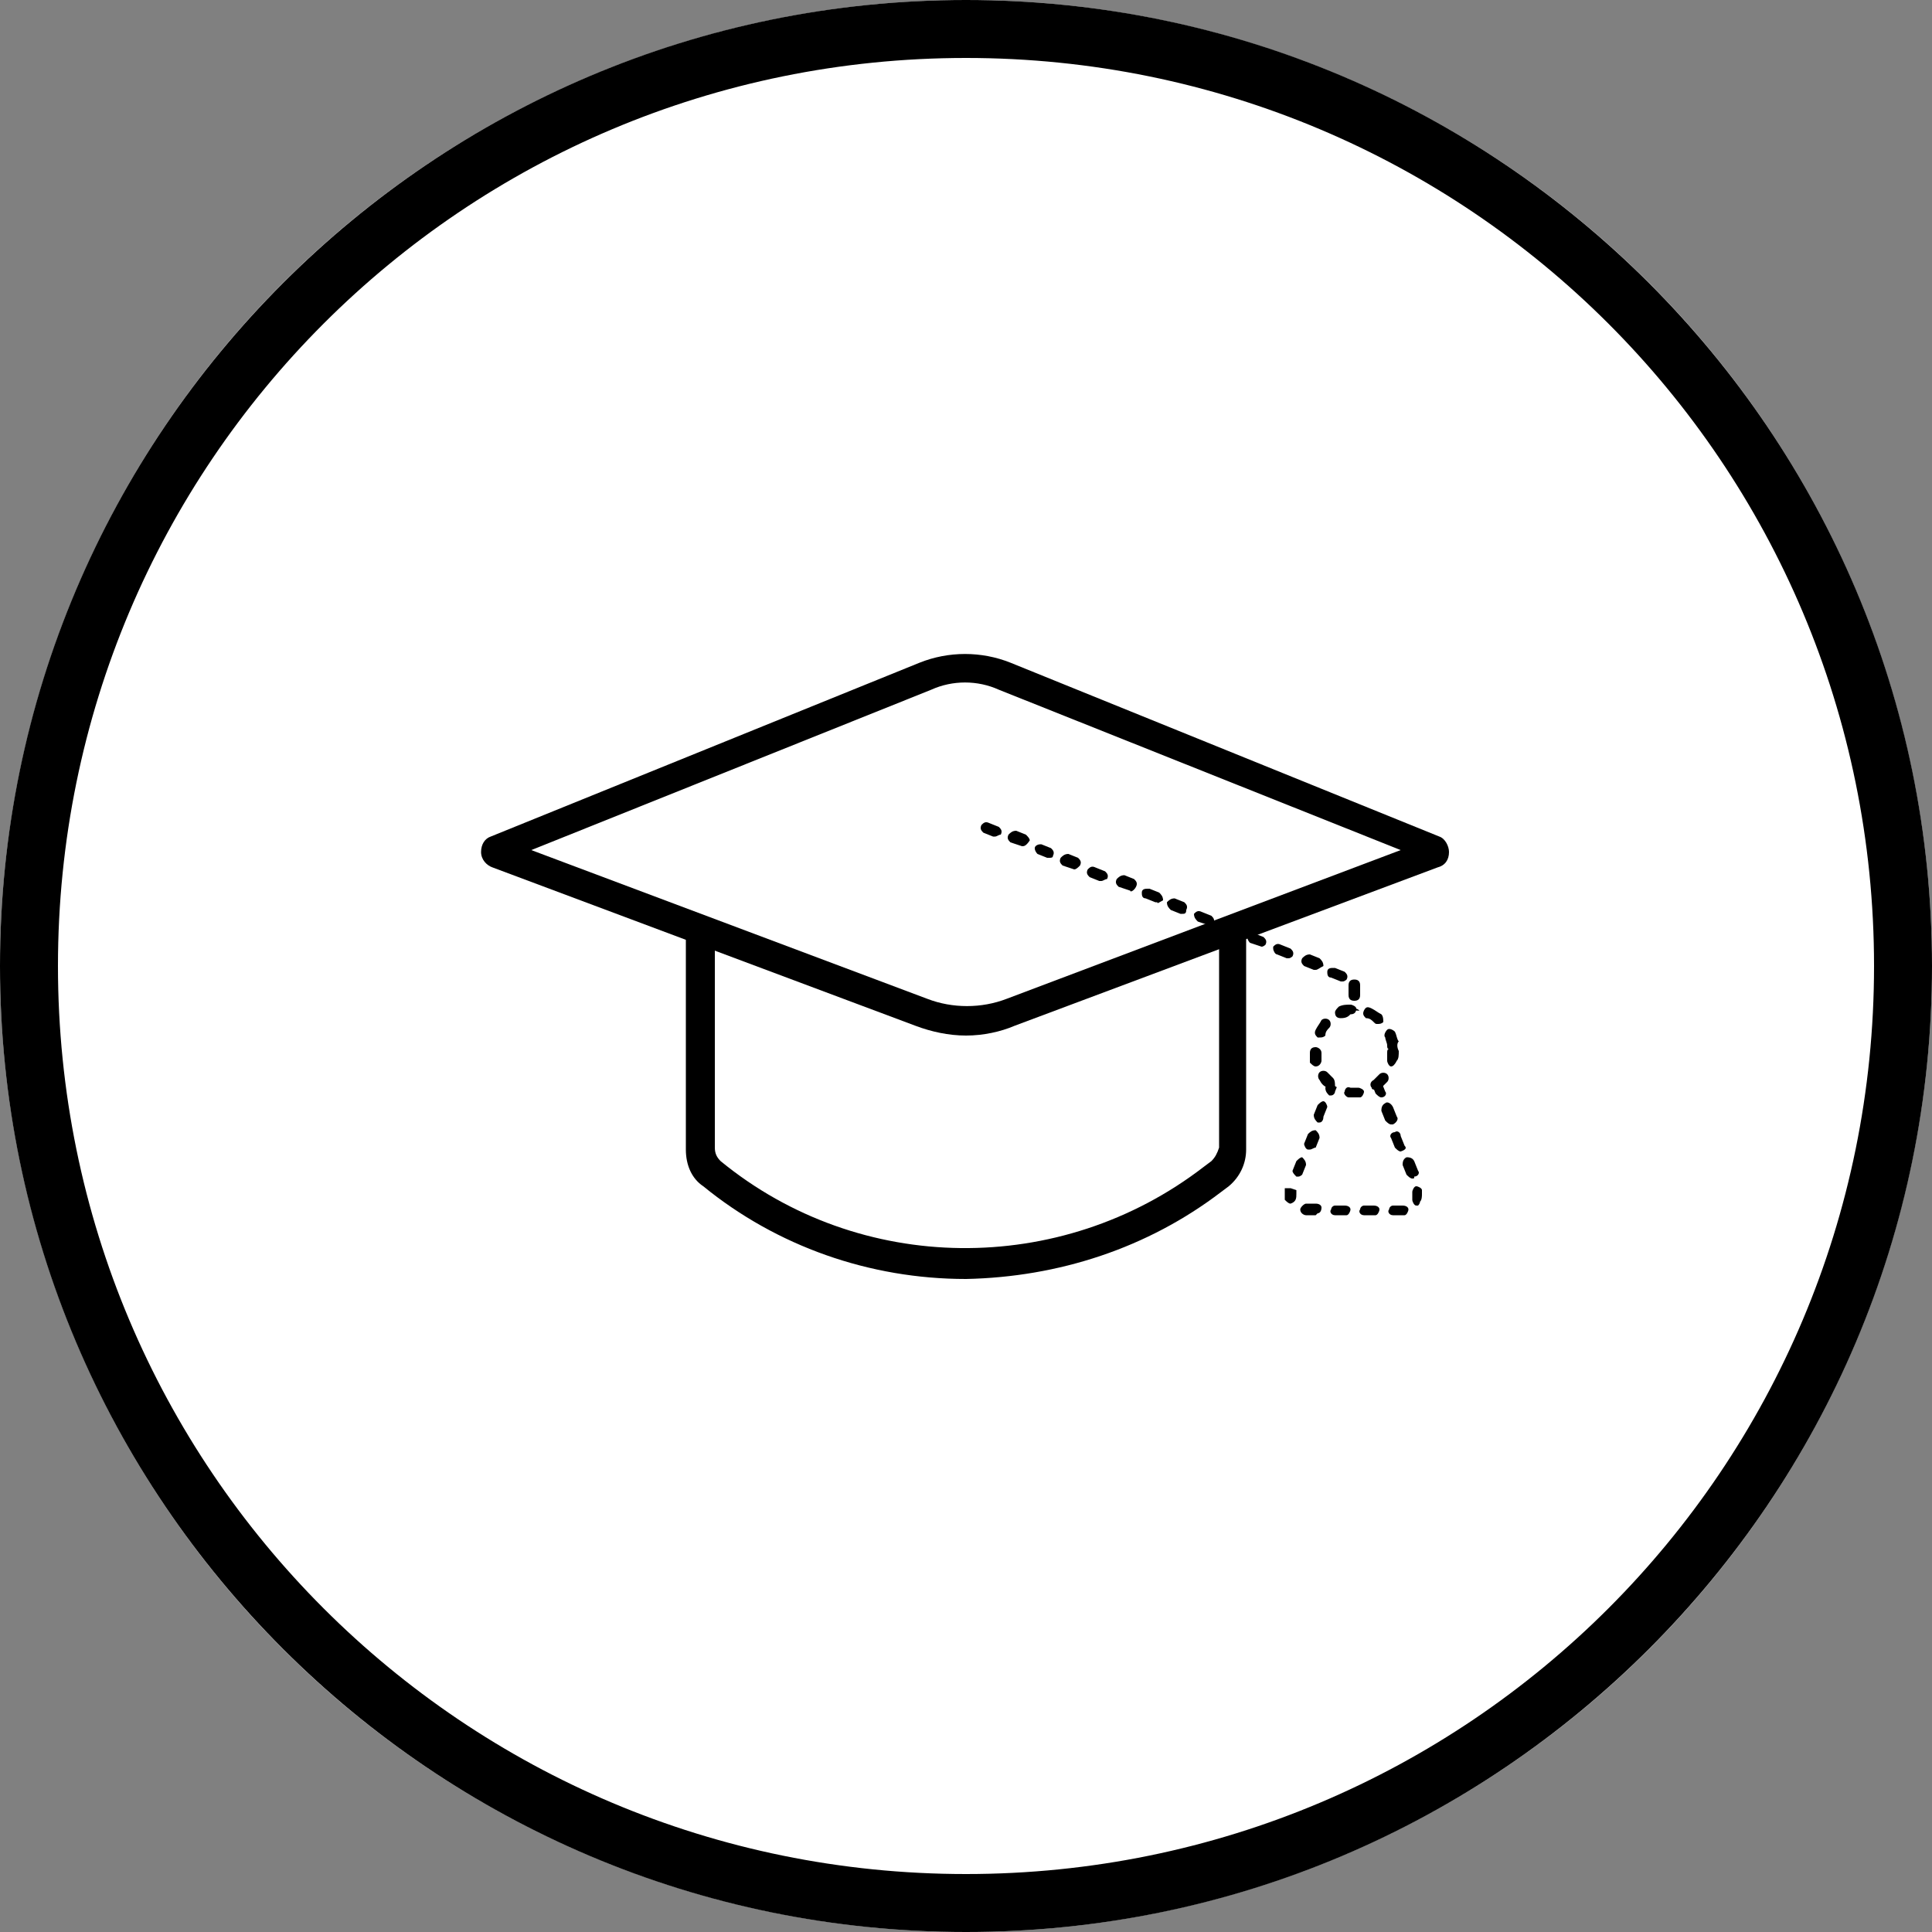 <?xml version="1.0" encoding="utf-8"?>
<!-- Generator: Adobe Illustrator 19.0.0, SVG Export Plug-In . SVG Version: 6.00 Build 0)  -->
<svg version="1.1" id="Layer_1" xmlns="http://www.w3.org/2000/svg" xmlns:xlink="http://www.w3.org/1999/xlink" x="0px" y="0px"
	 viewBox="-255 347 100 100" style="enable-background:new -255 347 100 100;" xml:space="preserve">
<rect x="-255" y="347" width="100" height="100" fill="#808080" stroke="none"/>
<style type="text/css">
	.st0{fill:#FFFFFF;}
</style>
<g id="Circle">
	<circle class="st0" cx="-205" cy="397" r="50"/>
	<path d="M-205,350c26,0,47,21,47,47s-21,47-47,47s-47-21-47-47S-231,350-205,350 M-205,347c-27.6,0-50,22.4-50,50s22.4,50,50,50
		s50-22.4,50-50S-177.4,347-205,347z"/>
</g>
<g id="Icons">
	<path d="M-205,413.2c-5,0-9.8-1.7-13.6-4.8c-0.6-0.4-0.9-1.1-0.9-1.9v-16.2h29v16.2c0,0.7-0.3,1.4-0.9,1.9l-0.4,0.3
		C-195.6,411.6-200.2,413.1-205,413.2z M-218,391.7v14.7c0,0.3,0.1,0.5,0.3,0.7c7.2,5.9,17.6,6,25,0.3l0.4-0.3
		c0.2-0.2,0.3-0.4,0.4-0.7v-14.7H-218z"/>
	<path class="st0" d="M-207.3,399.4l-21.9-8.2c-0.1,0-0.1-0.1-0.1-0.2c0,0,0,0,0.1-0.1l22.3-9c1.3-0.5,2.7-0.5,4,0l22.2,9
		c0.1,0,0.1,0.1,0.1,0.2c0,0,0,0-0.1,0.1l-21.9,8.2C-204.2,400-205.8,400-207.3,399.4z"/>
	<path d="M-205,400.6c-0.9,0-1.8-0.2-2.6-0.5l-21.9-8.2c-0.3-0.1-0.6-0.4-0.6-0.8c0-0.4,0.2-0.7,0.5-0.8l22.2-9
		c1.5-0.6,3.2-0.6,4.7,0l22.2,9c0.3,0.1,0.5,0.5,0.5,0.8c0,0.4-0.2,0.7-0.6,0.8l-21.9,8.2C-203.2,400.4-204.1,400.6-205,400.6z
		 M-227.5,391l20.5,7.7c1.3,0.5,2.8,0.5,4.1,0l20.4-7.7l-20.8-8.3c-1.1-0.5-2.4-0.5-3.5,0L-227.5,391z"/>
	<path d="M-184.9,400.3c-0.2,0-0.3-0.1-0.3-0.3v-0.5c0-0.2,0.1-0.3,0.3-0.3c0.2,0,0.3,0.1,0.3,0.3v0.5
		C-184.6,400.2-184.7,400.3-184.9,400.3z M-184.9,398.8c-0.2,0-0.3-0.1-0.3-0.3v-0.5c0-0.2,0.1-0.3,0.3-0.3c0.2,0,0.3,0.1,0.3,0.3
		v0.5C-184.6,398.7-184.7,398.8-184.9,398.8z M-185.5,397.8c0,0-0.1,0-0.1,0l-0.5-0.2c-0.2,0-0.2-0.2-0.2-0.3c0-0.2,0.2-0.2,0.3-0.2
		c0,0,0.1,0,0.1,0l0.5,0.2c0.1,0.1,0.2,0.2,0.1,0.4C-185.3,397.7-185.4,397.8-185.5,397.8z M-186.9,397.2c0,0-0.1,0-0.1,0l-0.5-0.2
		c-0.1-0.1-0.2-0.2-0.1-0.4c0,0,0,0,0,0c0.1-0.1,0.2-0.2,0.4-0.2l0.5,0.2c0.1,0.1,0.2,0.2,0.2,0.4
		C-186.7,397.1-186.8,397.2-186.9,397.2z M-188.3,396.6h-0.1l-0.5-0.2c-0.1,0-0.2-0.2-0.2-0.3c0,0,0-0.1,0-0.1
		c0.1-0.1,0.2-0.2,0.4-0.1l0.5,0.2c0.1,0.1,0.2,0.2,0.1,0.4C-188.1,396.5-188.2,396.6-188.3,396.6z M-189.7,396L-189.7,396l-0.6-0.2
		c-0.1-0.1-0.2-0.3-0.1-0.4c0.1-0.1,0.2-0.1,0.3-0.1l0.5,0.2c0.1,0.1,0.2,0.2,0.1,0.4C-189.5,395.9-189.6,396-189.7,396z
		 M-191,395.5c0,0-0.1,0-0.1,0l-0.5-0.2c-0.1-0.1-0.2-0.2-0.1-0.4c0.1-0.1,0.2-0.2,0.4-0.1l0.5,0.2c0.1,0.1,0.2,0.2,0.1,0.4
		C-190.8,395.4-190.9,395.5-191,395.5z M-192.4,394.9L-192.4,394.9l-0.6-0.2c-0.1-0.1-0.2-0.2-0.2-0.4c0.1-0.1,0.2-0.2,0.4-0.1
		c0,0,0,0,0,0l0.5,0.2c0.1,0.1,0.2,0.2,0.1,0.4C-192.2,394.9-192.3,394.9-192.4,394.9L-192.4,394.9z M-193.8,394.3h-0.1l-0.5-0.2
		c-0.1-0.1-0.2-0.2-0.2-0.4c0.1-0.1,0.2-0.2,0.4-0.2l0.5,0.2c0.1,0.1,0.2,0.2,0.1,0.4c0,0,0,0,0,0
		C-193.6,394.3-193.7,394.3-193.8,394.3L-193.8,394.3z M-195.1,393.7h-0.1l-0.5-0.2c-0.2,0-0.2-0.2-0.2-0.3c0-0.2,0.2-0.2,0.3-0.2
		c0,0,0.1,0,0.1,0l0.5,0.2c0.1,0.1,0.2,0.2,0.2,0.4C-195,393.7-195.1,393.8-195.1,393.7L-195.1,393.7z M-196.5,393.1
		C-196.6,393.2-196.6,393.2-196.5,393.1l-0.6-0.2c-0.1-0.1-0.2-0.2-0.1-0.4c0,0,0,0,0,0c0.1-0.1,0.2-0.2,0.4-0.2l0.5,0.2
		c0.1,0.1,0.2,0.2,0.1,0.4C-196.3,393.1-196.5,393.2-196.5,393.1L-196.5,393.1z M-198,392.6h-0.1l-0.5-0.2c-0.1-0.1-0.2-0.2-0.1-0.4
		c0.1-0.1,0.2-0.2,0.4-0.1c0,0,0,0,0,0l0.5,0.2c0.1,0.1,0.2,0.2,0.1,0.4C-197.8,392.5-197.9,392.6-198,392.6z M-199.4,392
		L-199.4,392l-0.6-0.2c-0.1-0.1-0.2-0.2-0.1-0.4c0,0,0,0,0,0c0.1-0.1,0.2-0.2,0.4-0.2l0.5,0.2c0.1,0.1,0.2,0.2,0.1,0.4
		C-199.2,391.9-199.3,392-199.4,392z M-200.7,391.4c0,0-0.1,0-0.1,0l-0.5-0.2c-0.1-0.1-0.2-0.3-0.1-0.4c0.1-0.1,0.2-0.1,0.3-0.1
		l0.5,0.2c0.1,0.1,0.2,0.2,0.1,0.4C-200.5,391.4-200.6,391.4-200.7,391.4z M-202.1,390.8C-202.2,390.8-202.2,390.8-202.1,390.8
		l-0.6-0.2c-0.1-0.1-0.2-0.2-0.1-0.4c0.1-0.1,0.2-0.2,0.4-0.2l0.5,0.2c0.1,0.1,0.2,0.2,0.2,0.3c0,0,0,0,0,0
		C-201.9,390.8-202,390.8-202.1,390.8z M-203.5,390.3h-0.1l-0.5-0.2c-0.1-0.1-0.2-0.2-0.1-0.4c0.1-0.1,0.2-0.2,0.4-0.1l0,0l0.5,0.2
		c0.1,0.1,0.2,0.2,0.1,0.4C-203.3,390.2-203.4,390.3-203.5,390.3z"/>
	<path d="M-182.4,409.9h-0.5c-0.2,0-0.3-0.2-0.2-0.3c0-0.1,0.1-0.2,0.2-0.2h0.5c0.2,0,0.3,0.1,0.3,0.2s-0.1,0.3-0.2,0.3
		C-182.4,409.9-182.4,409.9-182.4,409.9z M-183.9,409.9h-0.5c-0.2,0-0.3-0.2-0.2-0.3c0-0.1,0.1-0.2,0.2-0.2h0.5
		c0.2,0,0.3,0.1,0.3,0.2s-0.1,0.3-0.2,0.3C-183.9,409.9-183.9,409.9-183.9,409.9z M-185.4,409.9h-0.5c-0.2,0-0.3-0.2-0.2-0.3
		c0-0.1,0.1-0.2,0.2-0.2h0.5c0.2,0,0.3,0.1,0.3,0.2s-0.1,0.3-0.2,0.3C-185.4,409.9-185.4,409.9-185.4,409.9z M-186.9,409.9h-0.5
		c-0.1,0-0.3-0.1-0.3-0.3c0,0,0,0,0,0c0-0.1,0.2-0.3,0.3-0.3h0.5c0.2,0,0.3,0.1,0.3,0.2c0,0.2-0.1,0.3-0.2,0.3
		C-186.9,409.9-186.9,409.9-186.9,409.9L-186.9,409.9z M-181.6,409.4c0,0-0.1,0-0.1,0c-0.1,0-0.2-0.2-0.2-0.3c0,0,0-0.1,0-0.1
		c0-0.1,0-0.1,0-0.2c0,0,0-0.1,0-0.1c0-0.1,0.1-0.3,0.2-0.3c0.1,0,0.3,0.1,0.3,0.2c0,0.1,0,0.2,0,0.2c0,0.1,0,0.3-0.1,0.4
		C-181.5,409.3-181.6,409.4-181.6,409.4z M-188.2,409.3c-0.1,0-0.2-0.1-0.3-0.2c0-0.1,0-0.2,0-0.3c0-0.1,0-0.2,0-0.3h0.3l0.3,0.1
		l0,0c0,0,0,0.1,0,0.1c0,0,0,0.1,0,0.1C-187.9,409-187.9,409.2-188.2,409.3L-188.2,409.3z M-181.9,408c-0.1,0-0.2-0.1-0.3-0.2
		l-0.2-0.5c0-0.1,0-0.3,0.2-0.4c0.1,0,0.3,0,0.4,0.2l0.2,0.5c0.1,0.1,0,0.3-0.2,0.3C-181.8,408-181.8,408-181.9,408L-181.9,408z
		 M-187.8,407.9h-0.1c-0.1-0.1-0.2-0.2-0.2-0.3c0,0,0,0,0,0l0.2-0.5c0.1-0.1,0.2-0.2,0.3-0.2c0,0,0,0,0,0c0.1,0.1,0.2,0.2,0.2,0.4
		l-0.2,0.5C-187.6,407.8-187.7,407.9-187.8,407.9L-187.8,407.9z M-182.5,406.6c-0.1,0-0.2-0.1-0.3-0.2l-0.2-0.5
		c-0.1-0.1,0-0.3,0.2-0.3c0,0,0,0,0,0c0.1-0.1,0.3,0,0.3,0.2c0,0,0,0,0,0l0.2,0.5C-182.2,406.4-182.2,406.5-182.5,406.6
		C-182.4,406.6-182.4,406.6-182.5,406.6C-182.4,406.6-182.4,406.6-182.5,406.6L-182.5,406.6z M-187.2,406.5c0,0-0.1,0-0.1,0
		c-0.1,0-0.2-0.2-0.2-0.3c0,0,0,0,0,0l0.2-0.5c0.1-0.1,0.2-0.2,0.4-0.2c0.1,0.1,0.2,0.2,0.2,0.4l-0.2,0.5
		C-187,406.4-187.1,406.5-187.2,406.5L-187.2,406.5z M-183,405.2c-0.1,0-0.2-0.1-0.3-0.2l-0.2-0.5c0-0.1,0-0.3,0.2-0.4
		c0.1-0.1,0.3,0,0.4,0.2c0,0,0,0,0,0l0.2,0.5c0.1,0.1,0,0.3-0.2,0.4L-183,405.2z M-186.7,405.1h-0.1c-0.1-0.1-0.2-0.2-0.2-0.4
		l0.2-0.5c0.1-0.1,0.2-0.2,0.3-0.2c0,0,0,0,0,0c0.1,0,0.2,0.2,0.2,0.3c0,0,0,0,0,0l-0.2,0.5C-186.5,405-186.6,405.1-186.7,405.1z
		 M-183.5,403.8c-0.1,0-0.2-0.1-0.3-0.2l-0.2-0.5c-0.1-0.1,0-0.3,0.2-0.3c0,0,0,0,0,0c0.1-0.1,0.3,0,0.3,0.2c0,0,0,0,0,0l0.2,0.5
		c0.1,0.1,0,0.3-0.2,0.3C-183.4,403.7-183.4,403.7-183.5,403.8L-183.5,403.8z M-186.1,403.7h-0.1c-0.1-0.1-0.2-0.2-0.2-0.4l0.2-0.5
		c0.1-0.1,0.2-0.2,0.4-0.1c0.1,0.1,0.2,0.2,0.1,0.3l-0.2,0.5C-185.9,403.6-186,403.7-186.1,403.7z M-184,402.4
		c-0.1,0-0.2-0.1-0.3-0.2l-0.2-0.5c-0.1-0.1,0-0.3,0.2-0.4c0,0,0,0,0,0c0.1-0.1,0.3,0,0.3,0.2c0,0,0,0,0,0l0.2,0.5
		C-183.7,402.1-183.8,402.3-184,402.4L-184,402.4z M-185.6,402.3L-185.6,402.3c-0.2-0.1-0.3-0.2-0.3-0.4l0.2-0.4
		c0.1-0.1,0.2-0.2,0.4-0.1c0,0,0,0,0,0c0.1,0,0.2,0.2,0.1,0.3c0,0,0,0,0,0l0,0l-0.2,0.4C-185.3,402.2-185.5,402.3-185.6,402.3
		L-185.6,402.3z M-184.6,401c-0.1,0-0.1,0-0.2-0.1c-0.1,0.1-0.2,0.1-0.3,0c-0.1-0.1-0.2-0.2-0.1-0.4c0,0,0,0,0,0l0.2-0.4
		c0-0.1,0.2-0.2,0.3-0.1c0.1,0,0.2,0.1,0.2,0.2l0.2,0.4C-184.3,400.7-184.3,400.9-184.6,401C-184.5,400.9-184.5,400.9-184.6,401
		L-184.6,401z"/>
	<ellipse class="st0" cx="-184.9" cy="401.4" rx="2" ry="2.1"/>
	<path d="M-184.9,403.8h-0.3c-0.1,0-0.3-0.2-0.2-0.3c0,0,0,0,0,0c0-0.1,0.1-0.3,0.3-0.2c0,0,0,0,0,0c0.1,0,0.3,0,0.4,0
		c0.1,0,0.3,0.1,0.3,0.2c0,0,0,0,0,0c0,0.1-0.1,0.3-0.2,0.3c0,0,0,0,0,0L-184.9,403.8z M-183.8,403.4c-0.1,0-0.2,0-0.2-0.1
		c-0.1-0.1-0.1-0.3,0.1-0.4c0.1-0.1,0.2-0.2,0.3-0.3c0.1-0.1,0.3-0.1,0.4,0c0.1,0.1,0.1,0.3,0,0.4c0,0,0,0,0,0
		c-0.1,0.1-0.3,0.3-0.4,0.4C-183.7,403.4-183.7,403.4-183.8,403.4z M-186.1,403.4c-0.1,0-0.1,0-0.2-0.1c-0.2-0.1-0.3-0.2-0.4-0.4
		c-0.1-0.1-0.1-0.3,0-0.4c0.1-0.1,0.3-0.1,0.4,0c0,0,0,0,0,0c0.1,0.1,0.2,0.2,0.3,0.3c0.1,0.1,0.1,0.3,0.1,0.4
		C-185.9,403.4-186,403.4-186.1,403.4L-186.1,403.4z M-183,402.2L-183,402.2c-0.1,0-0.2-0.2-0.2-0.3c0-0.1,0-0.3,0-0.4
		c0-0.1,0-0.2,0.1-0.2c-0.1,0-0.1-0.1-0.1-0.2c0-0.1-0.1-0.3-0.1-0.4c-0.1-0.1,0-0.3,0.1-0.4c0,0,0,0,0,0c0.1-0.1,0.3,0,0.4,0.1
		c0.1,0.2,0.1,0.4,0.2,0.5c-0.1,0.1-0.1,0.3,0,0.5c0,0,0,0,0,0c0,0.2,0,0.4-0.1,0.5C-182.8,402.1-182.9,402.2-183,402.2z
		 M-186.9,402.2c-0.1,0-0.2-0.1-0.3-0.2c0-0.2,0-0.3,0-0.5c0-0.2,0.1-0.3,0.3-0.3c0,0,0,0,0,0c0.1,0,0.3,0.1,0.3,0.3c0,0,0,0,0,0
		c0,0.1,0,0.3,0,0.4C-186.6,402-186.7,402.2-186.9,402.2L-186.9,402.2z M-186.7,400.7c0,0-0.1,0-0.1,0c-0.1-0.1-0.2-0.2-0.1-0.4
		c0,0,0,0,0,0c0.1-0.2,0.2-0.3,0.3-0.5c0.1-0.1,0.3-0.1,0.4,0c0.1,0.1,0.1,0.3,0,0.4c-0.1,0.1-0.2,0.2-0.2,0.4
		C-186.5,400.7-186.6,400.7-186.7,400.7L-186.7,400.7z M-183.7,400c-0.1,0-0.1,0-0.2-0.1c-0.1-0.1-0.2-0.2-0.4-0.2
		c-0.1-0.1-0.2-0.2-0.1-0.4s0.2-0.2,0.4-0.1l0,0c0.2,0.1,0.3,0.2,0.5,0.3c0.1,0.1,0.1,0.3,0.1,0.4c0,0,0,0,0,0
		C-183.5,400-183.6,400-183.7,400L-183.7,400z M-185.6,399.7c-0.2,0-0.3-0.1-0.3-0.3c0-0.1,0.1-0.2,0.2-0.3c0.2-0.1,0.4-0.1,0.6-0.1
		c0.1,0,0.3,0.1,0.3,0.2c0,0.2-0.1,0.3-0.3,0.3C-185.2,399.6-185.3,399.7-185.6,399.7L-185.6,399.7z"/>
</g>
</svg>
